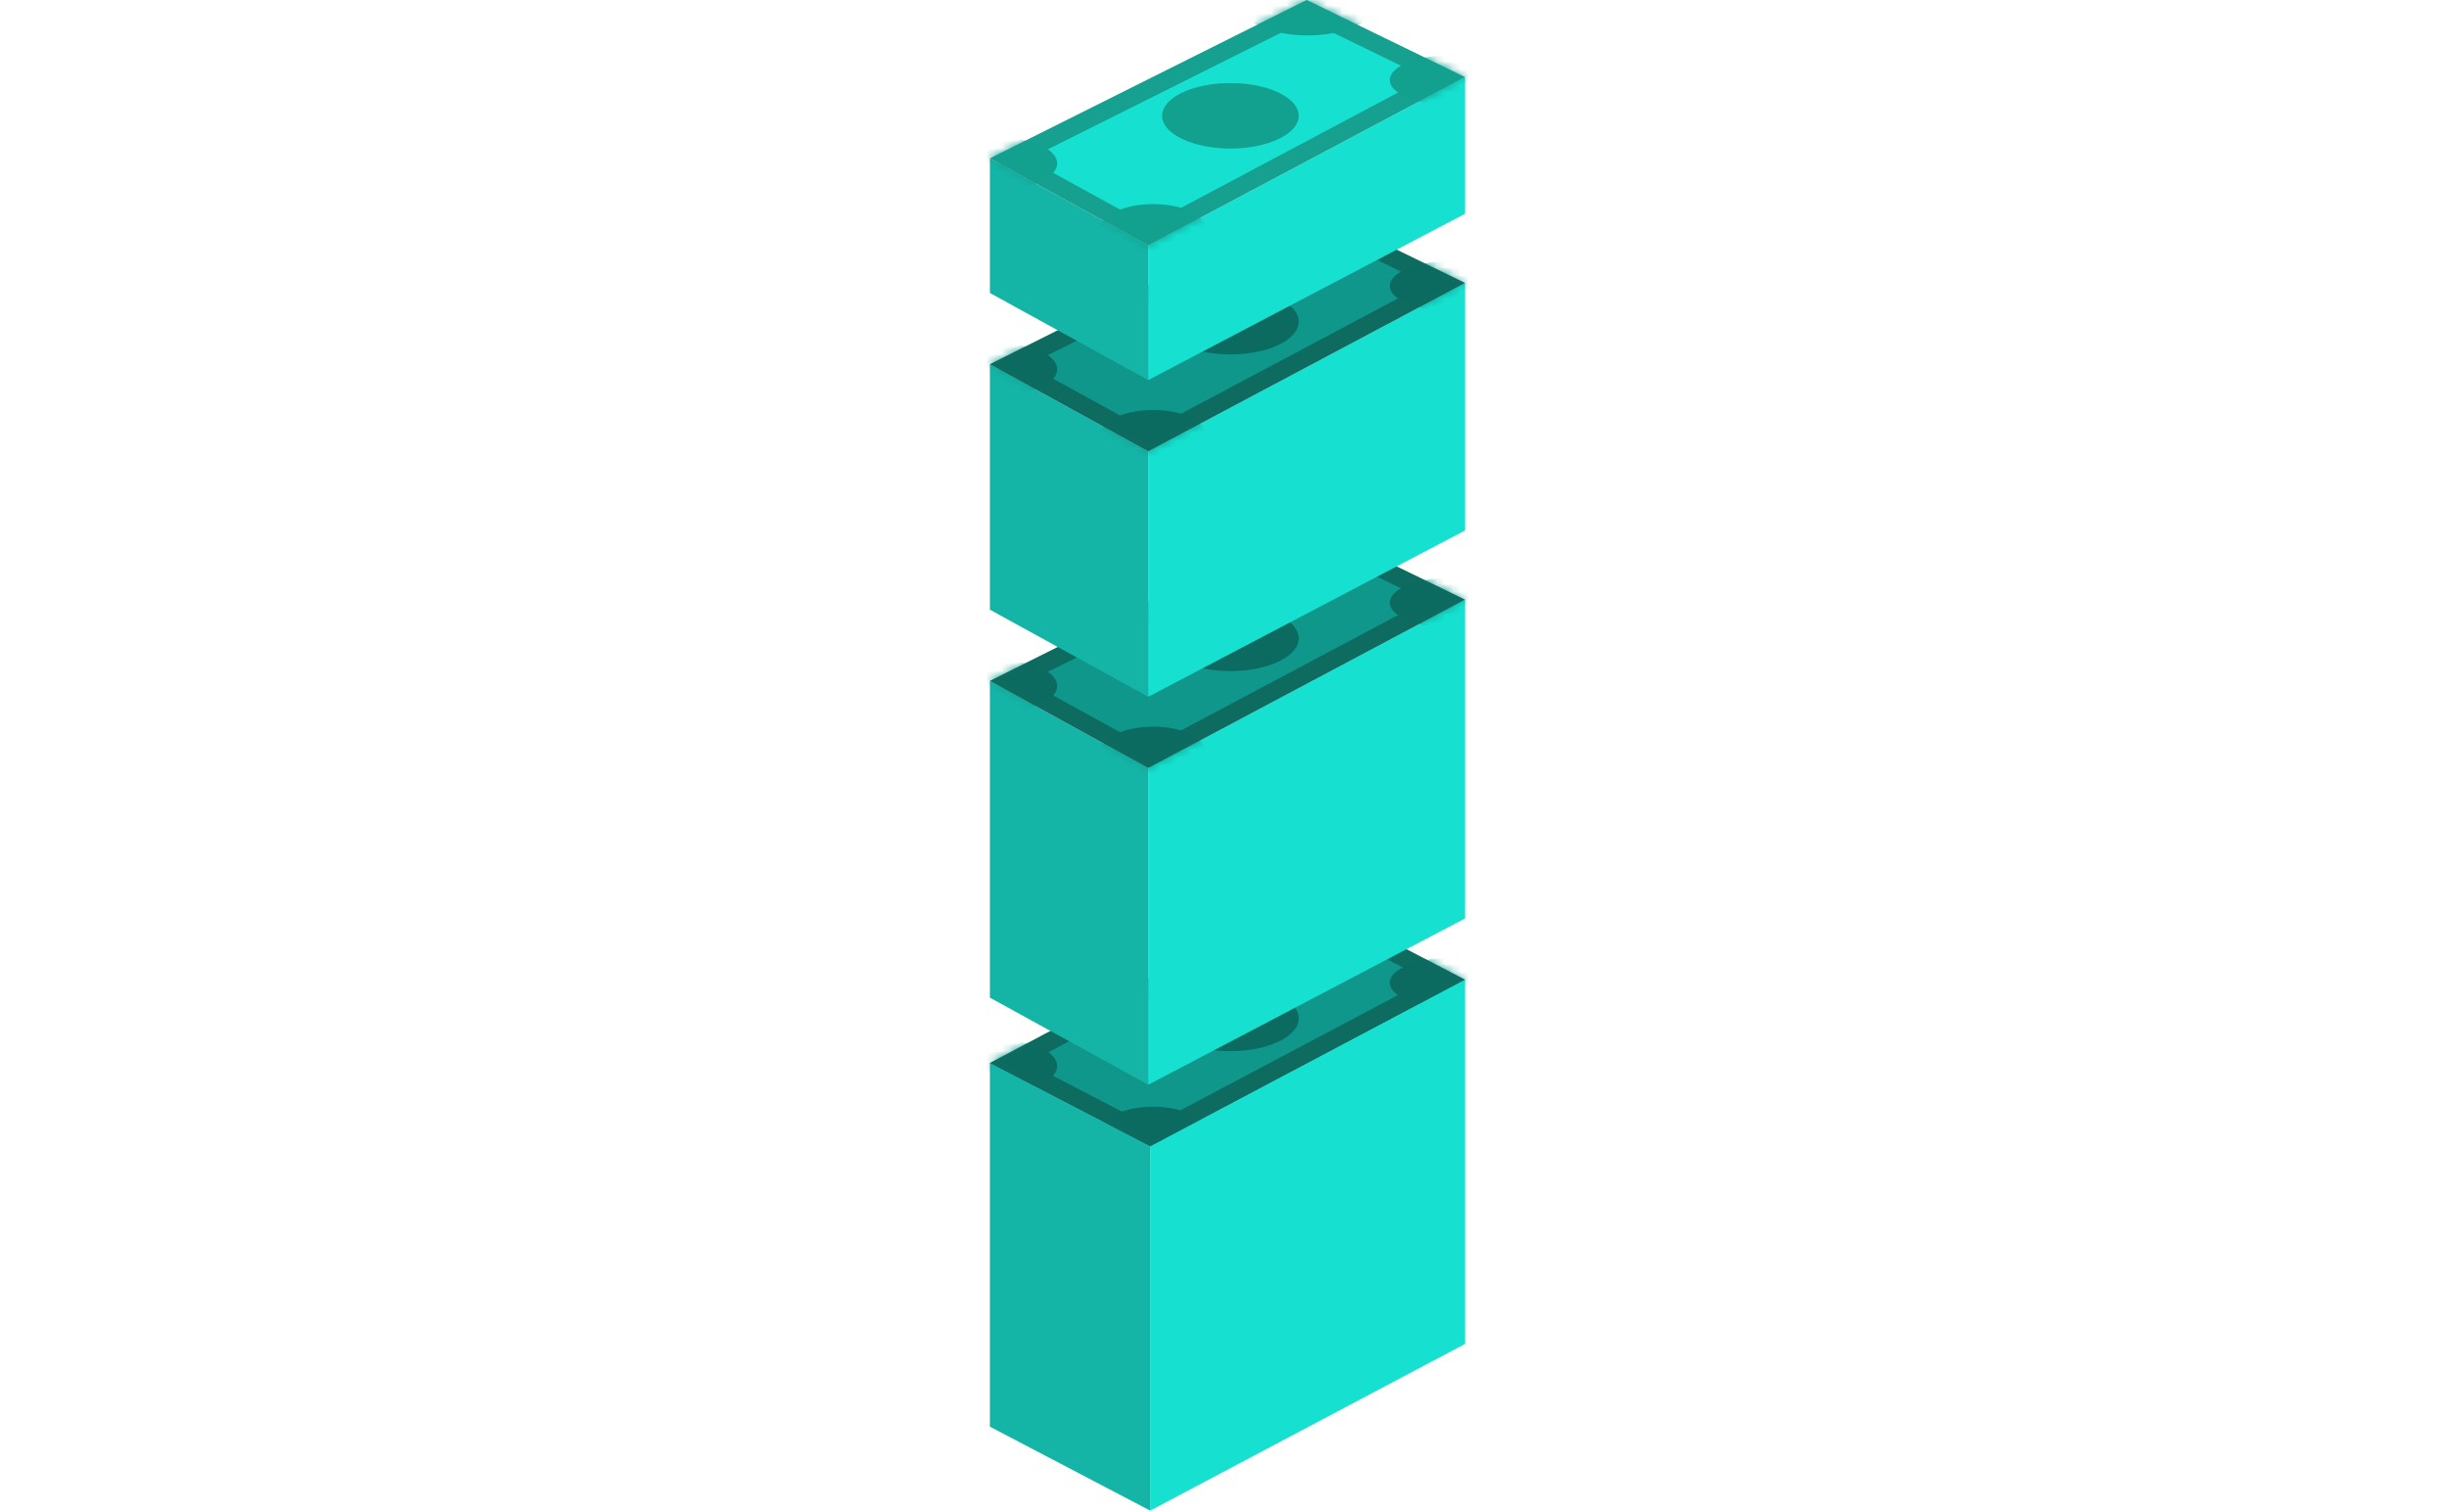 <svg viewBox="0 0 309 191" xmlns="http://www.w3.org/2000/svg" xmlns:xlink="http://www.w3.org/1999/xlink">
                  <defs>
                    <path id="path-1" d="M0 21.051L39.75 0 60 10.526 20.25 31.577z" />
                    <path id="path-3" d="M0 21.051L39.75 0 60 10.526 20.25 31.577z" />
                    <path id="path-5" d="M0 21.051L39.75 0 60 10.526 20.25 31.577z" />
                    <path id="path-7" d="M0 21.051L39.75 0 60 10.526 20.25 31.577z" />
                    <path id="path-9" d="M0 21.051L39.75 0 60 10.526 20.25 31.577z" />
                    <path id="path-11" d="M0 21.051L39.75 0 60 10.526 20.25 31.577z" />
                    <path id="path-13" d="M0 21.051L39.75 0 60 10.526 20.25 31.577z" />
                    <path id="path-15" d="M0 21.051L39.75 0 60 10.526 20.25 31.577z" />
                    <path id="path-17" d="M0 21.051L39.75 0 60 10.526 20.25 31.577z" />
                    <path id="path-19" d="M0 21.051L39.75 0 60 10.526 20.25 31.577z" />
                    <path id="path-21" d="M0 21.051L39.75 0 60 10.526 20.25 31.577z" />
                    <path id="path-23" d="M0 21.051L39.75 0 60 10.526 20.25 31.577z" />
                    <path id="path-25" d="M0 21.051L39.75 0 60 10.526 20.25 31.577z" />
                    <path id="path-27" d="M0 21.051L39.75 0 60 10.526 20.25 31.577z" />
                    <path id="path-29" d="M0 21.051L39.75 0 60 10.526 20.25 31.577z" />
                    <path id="path-31" d="M0 21.051L39.75 0 60 10.526 20.25 31.577z" />
                    <path id="path-33" d="M0 21.051L39.75 0 60 10.526 20.25 31.577z" />
                    <path id="path-35" d="M0 21.051L39.75 0 60 10.526 20.25 31.577z" />
                    <path id="path-37" d="M0 21.051L39.75 0 60 10.526 20.25 31.577z" />
                    <path id="path-39" d="M0 21.051L39.75 0 60 10.526 20.25 31.577z" />
                    <path id="path-41" d="M0 21.051L39.75 0 60 10.526 20.25 31.577z" />
                    <path id="path-43" d="M0 21.051L39.75 0 60 10.526 20.25 31.577z" />
                    <path id="path-45" d="M0 21.051L39.75 0 60 10.526 20.25 31.577z" />
                    <path id="path-47" d="M0 21.051L39.75 0 60 10.526 20.25 31.577z" />
                    <path id="path-49" d="M0 21.051L39.75 0 60 10.526 20.25 31.577z" />
                    <path id="path-51" d="M0 20.788l40-20 20 9.738-40 21.262z" />
                    <path id="path-53" d="M0 20.788l40-20 20 9.738-40 21.262z" />
                    <path id="path-55" d="M0 20.788l40-20 20 9.738-40 21.262z" />
                    <path id="path-57" d="M0 20.788l40-20 20 9.738-40 21.262z" />
                    <path id="path-59" d="M0 20.788l40-20 20 9.738-40 21.262z" />
                    <path id="path-61" d="M0 21.051L39.75 0 60 10.526 20.25 31.577z" />
                    <path id="path-63" d="M0 21.051L39.75 0 60 10.526 20.25 31.577z" />
                    <path id="path-65" d="M0 21.051L39.75 0 60 10.526 20.25 31.577z" />
                    <path id="path-67" d="M0 21.051L39.75 0 60 10.526 20.25 31.577z" />
                    <path id="path-69" d="M0 21.051L39.75 0 60 10.526 20.25 31.577z" />
                    <path id="path-71" d="M0 21.051L39.75 0 60 10.526 20.25 31.577z" />
                    <path id="path-73" d="M0 21.051L39.75 0 60 10.526 20.25 31.577z" />
                    <path id="path-75" d="M0 21.051L39.75 0 60 10.526 20.25 31.577z" />
                    <path id="path-77" d="M0 21.051L39.75 0 60 10.526 20.25 31.577z" />
                    <path id="path-79" d="M0 21.051L39.75 0 60 10.526 20.25 31.577z" />
                    <path id="path-81" d="M0 21.051L39.75 0 60 10.526 20.25 31.577z" />
                    <path id="path-83" d="M0 21.051L39.75 0 60 10.526 20.25 31.577z" />
                    <path id="path-85" d="M0 21.051L39.75 0 60 10.526 20.25 31.577z" />
                    <path id="path-87" d="M0 21.051L39.75 0 60 10.526 20.25 31.577z" />
                    <path id="path-89" d="M0 21.051L39.75 0 60 10.526 20.25 31.577z" />
                    <path id="path-91" d="M0 21.051L39.75 0 60 10.526 20.25 31.577z" />
                    <path id="path-93" d="M0 21.051L39.75 0 60 10.526 20.25 31.577z" />
                    <path id="path-95" d="M0 21.051L39.75 0 60 10.526 20.25 31.577z" />
                    <path id="path-97" d="M0 21.051L39.75 0 60 10.526 20.25 31.577z" />
                    <path id="path-99" d="M0 21.051L39.75 0 60 10.526 20.25 31.577z" />
                    <path id="path-101" d="M0 21.051L39.75 0 60 10.526 20.25 31.577z" />
                    <path id="path-103" d="M0 21.051L39.75 0 60 10.526 20.25 31.577z" />
                    <path id="path-105" d="M0 21.051L39.75 0 60 10.526 20.25 31.577z" />
                    <path id="path-107" d="M0 21.051L39.75 0 60 10.526 20.25 31.577z" />
                    <path id="path-109" d="M0 21.051L39.75 0 60 10.526 20.25 31.577z" />
                    <path id="path-111" d="M0 21.051L39.75 0 60 10.526 20.25 31.577z" />
                    <path id="path-113" d="M0 21.051L39.75 0 60 10.526 20.25 31.577z" />
                    <path id="path-115" d="M0 21.051L39.75 0 60 10.526 20.25 31.577z" />
                    <path id="path-117" d="M0 21.051L39.75 0 60 10.526 20.25 31.577z" />
                    <path id="path-119" d="M0 21.051L39.75 0 60 10.526 20.25 31.577z" />
                    <path id="path-121" d="M0 21.051L39.75 0 60 10.526 20.25 31.577z" />
                    <path id="path-123" d="M0 21.051L39.75 0 60 10.526 20.25 31.577z" />
                    <path id="path-125" d="M0 21.051L39.75 0 60 10.526 20.25 31.577z" />
                    <path id="path-127" d="M0 21.051L39.75 0 60 10.526 20.25 31.577z" />
                    <path id="path-129" d="M0 21.051L39.75 0 60 10.526 20.25 31.577z" />
                    <path id="path-131" d="M0 20.788l40-20 20 9.738-40 21.262z" />
                    <path id="path-133" d="M0 20.788l40-20 20 9.738-40 21.262z" />
                    <path id="path-135" d="M0 20.788l40-20 20 9.738-40 21.262z" />
                    <path id="path-137" d="M0 20.788l40-20 20 9.738-40 21.262z" />
                    <path id="path-139" d="M0 20.788l40-20 20 9.738-40 21.262z" />
                    <path id="path-141" d="M0 20.788l40-20 20 9.738-40 21.262z" />
                    <path id="path-143" d="M0 20.788l40-20 20 9.738-40 21.262z" />
                    <path id="path-145" d="M0 20.788l40-20 20 9.738-40 21.262z" />
                    <path id="path-147" d="M0 20.788l40-20 20 9.738-40 21.262z" />
                    <path id="path-149" d="M0 20.788l40-20 20 9.738-40 21.262z" />
                    <path id="path-151" d="M0 20.788l40-20 20 9.738-40 21.262z" />
                    <path id="path-153" d="M0 20.788l40-20 20 9.738-40 21.262z" />
                    <path id="path-155" d="M0 20.788l40-20 20 9.738-40 21.262z" />
                    <path id="path-157" d="M0 20.788l40-20 20 9.738-40 21.262z" />
                    <path id="path-159" d="M0 20.788l40-20 20 9.738-40 21.262z" />
                  </defs>
                  <g id="Page-1" fill="none" fill-rule="evenodd">
                    <g id="onboard_money_stacks" transform="translate(0 -1)">
                      <g id="multi-stack" opacity="0" transform="translate(0 24)">
                        <path id="Path" stroke="#15A08F" stroke-width="2.25" fill="#16E1D0" opacity=".835" d="M85.421 36.254l17.824 9.264 37.334-19.771-17.824-9.265z" />
                        <path id="Path" stroke="#15A08F" stroke-width="2.25" d="M85.421 36.254l17.824 9.264 37.334-19.771-17.824-9.265z" />
                        <g id="Group" transform="translate(83 15.212)">
                          <g id="Clipped">
                            <mask id="mask-2" fill="#fff">
                              <use xlink:href="#path-1" />
                            </mask>
                            <ellipse id="Oval" fill="#12A08F" mask="url(#mask-2)" cx="30.375" cy="15.412" rx="8.625" ry="4.135" />
                          </g>
                        </g>
                        <g id="Group" transform="translate(83 15.212)">
                          <g id="Clipped">
                            <mask id="mask-4" fill="#fff">
                              <use xlink:href="#path-3" />
                            </mask>
                            <ellipse id="Oval" fill="#12A08F" mask="url(#mask-4)" cx="1.875" cy="21.427" rx="6.625" ry="3.135" />
                          </g>
                        </g>
                        <g id="Group" transform="translate(83 15.212)">
                          <g id="Clipped">
                            <mask id="mask-6" fill="#fff">
                              <use xlink:href="#path-5" />
                            </mask>
                            <ellipse id="Oval" fill="#12A08F" mask="url(#mask-6)" cx="20.625" cy="29.697" rx="6.625" ry="3.135" />
                          </g>
                        </g>
                        <g id="Group" transform="translate(83 15.212)">
                          <g id="Clipped">
                            <mask id="mask-8" fill="#fff">
                              <use xlink:href="#path-7" />
                            </mask>
                            <ellipse id="Oval" fill="#12A08F" mask="url(#mask-8)" cx="58.125" cy="10.901" rx="7.625" ry="3.135" />
                          </g>
                        </g>
                        <g id="Group" transform="translate(83 15.212)">
                          <g id="Clipped">
                            <mask id="mask-10" fill="#fff">
                              <use xlink:href="#path-9" />
                            </mask>
                            <ellipse id="Oval" fill="#12A08F" mask="url(#mask-10)" cx="40.125" cy="1.128" rx="6.625" ry="3.135" />
                          </g>
                        </g>
                        <path id="Path" fill="#14B4A7" d="M83 36.263l20.25 10.525v120.005L83 156.185z" />
                        <path id="Path" fill="#16E1D0" d="M143 25.737l-39.75 21.051v119.996L143 145.733z" />
                        <path id="Path" stroke="#15A08F" stroke-width="2.25" fill="#16E1D0" opacity=".835" d="M109.421 29.042l17.824 9.264 37.334-19.771-17.824-9.265z" />
                        <path id="Path" stroke="#15A08F" stroke-width="2.25" d="M109.421 29.042l17.824 9.264 37.334-19.771-17.824-9.265z" />
                        <g id="Group" transform="translate(107 8)">
                          <g id="Clipped">
                            <mask id="mask-12" fill="#fff">
                              <use xlink:href="#path-11" />
                            </mask>
                            <ellipse id="Oval" fill="#12A08F" mask="url(#mask-12)" cx="30.375" cy="15.412" rx="8.625"
                              ry="4.135" />
                          </g>
                        </g>
                        <g id="Group" transform="translate(107 8)">
                          <g id="Clipped">
                            <mask id="mask-14" fill="#fff">
                              <use xlink:href="#path-13" />
                            </mask>
                            <ellipse id="Oval" fill="#12A08F" mask="url(#mask-14)" cx="1.875" cy="21.427" rx="6.625" ry="3.135" />
                          </g>
                        </g>
                        <g id="Group" transform="translate(107 8)">
                          <g id="Clipped">
                            <mask id="mask-16" fill="#fff">
                              <use xlink:href="#path-15" />
                            </mask>
                            <ellipse id="Oval" fill="#12A08F" mask="url(#mask-16)" cx="20.625" cy="29.697" rx="6.625"
                              ry="3.135" />
                          </g>
                        </g>
                        <g id="Group" transform="translate(107 8)">
                          <g id="Clipped">
                            <mask id="mask-18" fill="#fff">
                              <use xlink:href="#path-17" />
                            </mask>
                            <ellipse id="Oval" fill="#12A08F" mask="url(#mask-18)" cx="58.125" cy="10.901" rx="7.625"
                              ry="3.135" />
                          </g>
                        </g>
                        <g id="Group" transform="translate(107 8)">
                          <g id="Clipped">
                            <mask id="mask-20" fill="#fff">
                              <use xlink:href="#path-19" />
                            </mask>
                            <ellipse id="Oval" fill="#12A08F" mask="url(#mask-20)" cx="40.125" cy="1.128" rx="6.625" ry="3.135" />
                          </g>
                        </g>
                        <g id="Group" transform="translate(143)">
                          <path id="Path" stroke="#15A08F" stroke-width="2.25" fill="#16E1D0" opacity=".835" d="M2.421 21.042l17.824 9.264 37.334-19.771L39.755 1.27z" />
                          <path id="Path" stroke="#15A08F" stroke-width="2.25" d="M2.421 21.042l17.824 9.264 37.334-19.771L39.755 1.27z" />
                          <g id="Clipped">
                            <mask id="mask-22" fill="#fff">
                              <use xlink:href="#path-21" />
                            </mask>
                            <ellipse id="Oval" fill="#12A08F" mask="url(#mask-22)" cx="30.375" cy="15.412" rx="8.625"
                              ry="4.135" />
                          </g>
                          <g id="Clipped">
                            <mask id="mask-24" fill="#fff">
                              <use xlink:href="#path-23" />
                            </mask>
                            <ellipse id="Oval" fill="#12A08F" mask="url(#mask-24)" cx="1.875" cy="21.427" rx="6.625" ry="3.135" />
                          </g>
                          <g id="Clipped">
                            <mask id="mask-26" fill="#fff">
                              <use xlink:href="#path-25" />
                            </mask>
                            <ellipse id="Oval" fill="#12A08F" mask="url(#mask-26)" cx="20.625" cy="29.697" rx="6.625"
                              ry="3.135" />
                          </g>
                          <g id="Clipped">
                            <mask id="mask-28" fill="#fff">
                              <use xlink:href="#path-27" />
                            </mask>
                            <ellipse id="Oval" fill="#12A08F" mask="url(#mask-28)" cx="58.125" cy="10.901" rx="7.625"
                              ry="3.135" />
                          </g>
                          <g id="Clipped">
                            <mask id="mask-30" fill="#fff">
                              <use xlink:href="#path-29" />
                            </mask>
                            <ellipse id="Oval" fill="#12A08F" mask="url(#mask-30)" cx="40.125" cy="1.128" rx="6.625" ry="3.135" />
                          </g>
                        </g>
                        <g id="Group" transform="translate(167 109)">
                          <path id="Path" stroke="#15A08F" stroke-width="2.25" fill="#16E1D0" opacity=".835" d="M2.421 21.254l17.824 9.264 37.334-19.771-17.824-9.265z" />
                          <path id="Path" stroke="#15A08F" stroke-width="2.25" d="M2.421 21.254l17.824 9.264 37.334-19.771-17.824-9.265z" />
                          <g transform="translate(0 .212)" id="Clipped">
                            <mask id="mask-32" fill="#fff">
                              <use xlink:href="#path-31" />
                            </mask>
                            <ellipse id="Oval" fill="#12A08F" mask="url(#mask-32)" cx="30.375" cy="15.412" rx="8.625"
                              ry="4.135" />
                          </g>
                          <g transform="translate(0 .212)" id="Clipped">
                            <mask id="mask-34" fill="#fff">
                              <use xlink:href="#path-33" />
                            </mask>
                            <ellipse id="Oval" fill="#12A08F" mask="url(#mask-34)" cx="1.875" cy="21.427" rx="6.625" ry="3.135" />
                          </g>
                          <g transform="translate(0 .212)" id="Clipped">
                            <mask id="mask-36" fill="#fff">
                              <use xlink:href="#path-35" />
                            </mask>
                            <ellipse id="Oval" fill="#12A08F" mask="url(#mask-36)" cx="20.625" cy="29.697" rx="6.625"
                              ry="3.135" />
                          </g>
                          <g transform="translate(0 .212)" id="Clipped">
                            <mask id="mask-38" fill="#fff">
                              <use xlink:href="#path-37" />
                            </mask>
                            <ellipse id="Oval" fill="#12A08F" mask="url(#mask-38)" cx="58.125" cy="10.901" rx="7.625"
                              ry="4.135" />
                          </g>
                          <g transform="translate(0 .212)" id="Clipped">
                            <mask id="mask-40" fill="#fff">
                              <use xlink:href="#path-39" />
                            </mask>
                            <ellipse id="Oval" fill="#12A08F" mask="url(#mask-40)" cx="40.125" cy="1.128" rx="6.625" ry="3.135" />
                          </g>
                          <path id="Path" fill="#14B4A7" d="M0 21.263l20.25 10.525v26.005L0 47.185z" />
                          <path id="Path" fill="#16E1D0" d="M60 10.737L20.25 31.788v25.996L60 36.733z" />
                        </g>
                        <g id="Group" transform="translate(249 89)">
                          <path id="Path" stroke="#15A08F" stroke-width="2.25" fill="#16E1D0" opacity=".835" d="M2.421 21.254l17.824 9.264 37.334-19.771-17.824-9.265z" />
                          <path id="Path" stroke="#15A08F" stroke-width="2.25" d="M2.421 21.254l17.824 9.264 37.334-19.771-17.824-9.265z" />
                          <g transform="translate(0 .212)" id="Clipped">
                            <mask id="mask-42" fill="#fff">
                              <use xlink:href="#path-41" />
                            </mask>
                            <ellipse id="Oval" fill="#12A08F" mask="url(#mask-42)" cx="30.375" cy="15.412" rx="8.625"
                              ry="4.135" />
                          </g>
                          <g transform="translate(0 .212)" id="Clipped">
                            <mask id="mask-44" fill="#fff">
                              <use xlink:href="#path-43" />
                            </mask>
                            <ellipse id="Oval" fill="#12A08F" mask="url(#mask-44)" cx="1.875" cy="21.427" rx="6.625" ry="3.135" />
                          </g>
                          <g transform="translate(0 .212)" id="Clipped">
                            <mask id="mask-46" fill="#fff">
                              <use xlink:href="#path-45" />
                            </mask>
                            <ellipse id="Oval" fill="#12A08F" mask="url(#mask-46)" cx="20.625" cy="29.697" rx="6.625"
                              ry="3.135" />
                          </g>
                          <g transform="translate(0 .212)" id="Clipped">
                            <mask id="mask-48" fill="#fff">
                              <use xlink:href="#path-47" />
                            </mask>
                            <ellipse id="Oval" fill="#12A08F" mask="url(#mask-48)" cx="58.125" cy="10.901" rx="7.625"
                              ry="4.135" />
                          </g>
                          <g transform="translate(0 .212)" id="Clipped">
                            <mask id="mask-50" fill="#fff">
                              <use xlink:href="#path-49" />
                            </mask>
                            <ellipse id="Oval" fill="#12A08F" mask="url(#mask-50)" cx="40.125" cy="1.128" rx="6.625" ry="3.135" />
                          </g>
                          <path id="Path" fill="#14B4A7" d="M0 21.263l20.25 10.525v46.005L0 67.185z" />
                          <path id="Path" fill="#16E1D0" d="M60 10.737L20.25 31.788v45.996L60 56.733z" />
                        </g>
                        <g id="Group" transform="translate(0 118)">
                          <path id="Path" fill="#14B4A7" d="M0 21l20 11v17L0 38z" />
                          <path id="Path" fill="#16E1D0" d="M60 10.737L20 32v17l40-21z" />
                          <path id="Path" stroke="#15A08F" stroke-width="2.25" fill="#16E1D0" d="M2.421 21.048l17.588 9.673 37.511-19.94-17.513-8.526z" />
                          <g transform="translate(0 .212)" id="Clipped">
                            <mask id="mask-52" fill="#fff">
                              <use xlink:href="#path-51" />
                            </mask>
                            <ellipse id="Oval" fill="#12A08F" mask="url(#mask-52)" cx="30.375" cy="15.412" rx="8.625"
                              ry="4.135" />
                          </g>
                          <g transform="translate(0 .212)" id="Clipped">
                            <mask id="mask-54" fill="#fff">
                              <use xlink:href="#path-53" />
                            </mask>
                            <ellipse id="Oval" fill="#12A08F" mask="url(#mask-54)" cx="1.875" cy="21.427" rx="6.625" ry="3.135" />
                          </g>
                          <g transform="translate(0 .212)" id="Clipped">
                            <mask id="mask-56" fill="#fff">
                              <use xlink:href="#path-55" />
                            </mask>
                            <ellipse id="Oval" fill="#12A08F" mask="url(#mask-56)" cx="20.625" cy="29.697" rx="6.625"
                              ry="3.135" />
                          </g>
                          <g transform="translate(0 .212)" id="Clipped">
                            <mask id="mask-58" fill="#fff">
                              <use xlink:href="#path-57" />
                            </mask>
                            <ellipse id="Oval" fill="#12A08F" mask="url(#mask-58)" cx="58.125" cy="10.901" rx="7.625"
                              ry="3.135" />
                          </g>
                          <g transform="translate(0 .212)" id="Clipped">
                            <mask id="mask-60" fill="#fff">
                              <use xlink:href="#path-59" />
                            </mask>
                            <ellipse id="Oval" fill="#12A08F" mask="url(#mask-60)" cx="40.125" cy="1.128" rx="8.625" ry="4.135" />
                          </g>
                        </g>
                        <g id="Group" transform="translate(167 93)">
                          <path id="Path" stroke="#15A08F" stroke-width="2.25" fill="#16E1D0" opacity=".835" d="M2.421 21.042l17.824 9.264 37.334-19.771L39.755 1.27z" />
                          <path id="Path" stroke="#15A08F" stroke-width="2.25" d="M2.421 21.042l17.824 9.264 37.334-19.771L39.755 1.27z" />
                          <g id="Clipped">
                            <mask id="mask-62" fill="#fff">
                              <use xlink:href="#path-61" />
                            </mask>
                            <ellipse id="Oval" fill="#12A08F" mask="url(#mask-62)" cx="30.375" cy="15.412" rx="8.625"
                              ry="4.135" />
                          </g>
                          <g id="Clipped">
                            <mask id="mask-64" fill="#fff">
                              <use xlink:href="#path-63" />
                            </mask>
                            <ellipse id="Oval" fill="#12A08F" mask="url(#mask-64)" cx="1.875" cy="21.427" rx="6.625" ry="3.135" />
                          </g>
                          <g id="Clipped">
                            <mask id="mask-66" fill="#fff">
                              <use xlink:href="#path-65" />
                            </mask>
                            <ellipse id="Oval" fill="#12A08F" mask="url(#mask-66)" cx="20.625" cy="29.697" rx="6.625"
                              ry="3.135" />
                          </g>
                          <g id="Clipped">
                            <mask id="mask-68" fill="#fff">
                              <use xlink:href="#path-67" />
                            </mask>
                            <ellipse id="Oval" fill="#12A08F" mask="url(#mask-68)" cx="58.125" cy="10.901" rx="7.625"
                              ry="3.135" />
                          </g>
                          <g id="Clipped">
                            <mask id="mask-70" fill="#fff">
                              <use xlink:href="#path-69" />
                            </mask>
                            <ellipse id="Oval" fill="#12A08F" mask="url(#mask-70)" cx="40.125" cy="1.128" rx="6.625" ry="3.135" />
                          </g>
                        </g>
                        <g id="Group" transform="translate(167 62)">
                          <path id="Path" stroke="#15A08F" stroke-width="2.25" fill="#16E1D0" opacity=".835" d="M2.421 21.042l17.824 9.264 37.334-19.771L39.755 1.27z" />
                          <path id="Path" stroke="#15A08F" stroke-width="2.25" d="M2.421 21.042l17.824 9.264 37.334-19.771L39.755 1.27z" />
                          <g id="Clipped">
                            <mask id="mask-72" fill="#fff">
                              <use xlink:href="#path-71" />
                            </mask>
                            <ellipse id="Oval" fill="#12A08F" mask="url(#mask-72)" cx="30.375" cy="15.412" rx="8.625"
                              ry="4.135" />
                          </g>
                          <g id="Clipped">
                            <mask id="mask-74" fill="#fff">
                              <use xlink:href="#path-73" />
                            </mask>
                            <ellipse id="Oval" fill="#12A08F" mask="url(#mask-74)" cx="1.875" cy="21.427" rx="6.625" ry="3.135" />
                          </g>
                          <g id="Clipped">
                            <mask id="mask-76" fill="#fff">
                              <use xlink:href="#path-75" />
                            </mask>
                            <ellipse id="Oval" fill="#12A08F" mask="url(#mask-76)" cx="20.625" cy="29.697" rx="6.625"
                              ry="3.135" />
                          </g>
                          <g id="Clipped">
                            <mask id="mask-78" fill="#fff">
                              <use xlink:href="#path-77" />
                            </mask>
                            <ellipse id="Oval" fill="#12A08F" mask="url(#mask-78)" cx="58.125" cy="10.901" rx="7.625"
                              ry="3.135" />
                          </g>
                          <g id="Clipped">
                            <mask id="mask-80" fill="#fff">
                              <use xlink:href="#path-79" />
                            </mask>
                            <ellipse id="Oval" fill="#12A08F" mask="url(#mask-80)" cx="40.125" cy="1.128" rx="6.625" ry="3.135" />
                          </g>
                        </g>
                        <g id="Group" transform="translate(167 24)">
                          <path id="Path" stroke="#15A08F" stroke-width="2.25" fill="#16E1D0" opacity=".835" d="M2.421 21.042l17.824 9.264 37.334-19.771L39.755 1.27z" />
                          <path id="Path" stroke="#15A08F" stroke-width="2.25" d="M2.421 21.042l17.824 9.264 37.334-19.771L39.755 1.27z" />
                          <g id="Clipped">
                            <mask id="mask-82" fill="#fff">
                              <use xlink:href="#path-81" />
                            </mask>
                            <ellipse id="Oval" fill="#12A08F" mask="url(#mask-82)" cx="30.375" cy="15.412" rx="8.625"
                              ry="4.135" />
                          </g>
                          <g id="Clipped">
                            <mask id="mask-84" fill="#fff">
                              <use xlink:href="#path-83" />
                            </mask>
                            <ellipse id="Oval" fill="#12A08F" mask="url(#mask-84)" cx="1.875" cy="21.427" rx="6.625" ry="3.135" />
                          </g>
                          <g id="Clipped">
                            <mask id="mask-86" fill="#fff">
                              <use xlink:href="#path-85" />
                            </mask>
                            <ellipse id="Oval" fill="#12A08F" mask="url(#mask-86)" cx="20.625" cy="29.697" rx="6.625"
                              ry="3.135" />
                          </g>
                          <g id="Clipped">
                            <mask id="mask-88" fill="#fff">
                              <use xlink:href="#path-87" />
                            </mask>
                            <ellipse id="Oval" fill="#12A08F" mask="url(#mask-88)" cx="58.125" cy="10.901" rx="7.625"
                              ry="3.135" />
                          </g>
                          <g id="Clipped">
                            <mask id="mask-90" fill="#fff">
                              <use xlink:href="#path-89" />
                            </mask>
                            <ellipse id="Oval" fill="#12A08F" mask="url(#mask-90)" cx="40.125" cy="1.128" rx="6.625" ry="3.135" />
                          </g>
                        </g>
                        <g id="Group" transform="translate(249 79)">
                          <path id="Path" stroke="#15A08F" stroke-width="2.25" fill="#16E1D0" opacity=".835" d="M2.421 21.042l17.824 9.264 37.334-19.771L39.755 1.27z" />
                          <path id="Path" stroke="#15A08F" stroke-width="2.25" d="M2.421 21.042l17.824 9.264 37.334-19.771L39.755 1.27z" />
                          <g id="Clipped">
                            <mask id="mask-92" fill="#fff">
                              <use xlink:href="#path-91" />
                            </mask>
                            <ellipse id="Oval" fill="#12A08F" mask="url(#mask-92)" cx="30.375" cy="15.412" rx="8.625"
                              ry="4.135" />
                          </g>
                          <g id="Clipped">
                            <mask id="mask-94" fill="#fff">
                              <use xlink:href="#path-93" />
                            </mask>
                            <ellipse id="Oval" fill="#12A08F" mask="url(#mask-94)" cx="1.875" cy="21.427" rx="6.625" ry="3.135" />
                          </g>
                          <g id="Clipped">
                            <mask id="mask-96" fill="#fff">
                              <use xlink:href="#path-95" />
                            </mask>
                            <ellipse id="Oval" fill="#12A08F" mask="url(#mask-96)" cx="20.625" cy="29.697" rx="6.625"
                              ry="3.135" />
                          </g>
                          <g id="Clipped">
                            <mask id="mask-98" fill="#fff">
                              <use xlink:href="#path-97" />
                            </mask>
                            <ellipse id="Oval" fill="#12A08F" mask="url(#mask-98)" cx="58.125" cy="10.901" rx="7.625"
                              ry="3.135" />
                          </g>
                          <g id="Clipped">
                            <mask id="mask-100" fill="#fff">
                              <use xlink:href="#path-99" />
                            </mask>
                            <ellipse id="Oval" fill="#12A08F" mask="url(#mask-100)" cx="40.125" cy="1.128" rx="6.625"
                              ry="3.135" />
                          </g>
                        </g>
                        <g id="Group" transform="translate(249 66)">
                          <path id="Path" stroke="#15A08F" stroke-width="2.25" fill="#16E1D0" opacity=".835" d="M2.421 21.042l17.824 9.264 37.334-19.771L39.755 1.27z" />
                          <path id="Path" stroke="#15A08F" stroke-width="2.25" d="M2.421 21.042l17.824 9.264 37.334-19.771L39.755 1.27z" />
                          <g id="Clipped">
                            <mask id="mask-102" fill="#fff">
                              <use xlink:href="#path-101" />
                            </mask>
                            <ellipse id="Oval" fill="#12A08F" mask="url(#mask-102)" cx="30.375" cy="15.412" rx="8.625"
                              ry="4.135" />
                          </g>
                          <g id="Clipped">
                            <mask id="mask-104" fill="#fff">
                              <use xlink:href="#path-103" />
                            </mask>
                            <ellipse id="Oval" fill="#12A08F" mask="url(#mask-104)" cx="1.875" cy="21.427" rx="6.625"
                              ry="3.135" />
                          </g>
                          <g id="Clipped">
                            <mask id="mask-106" fill="#fff">
                              <use xlink:href="#path-105" />
                            </mask>
                            <ellipse id="Oval" fill="#12A08F" mask="url(#mask-106)" cx="20.625" cy="29.697" rx="6.625"
                              ry="3.135" />
                          </g>
                          <g id="Clipped">
                            <mask id="mask-108" fill="#fff">
                              <use xlink:href="#path-107" />
                            </mask>
                            <ellipse id="Oval" fill="#12A08F" mask="url(#mask-108)" cx="58.125" cy="10.901" rx="7.625"
                              ry="3.135" />
                          </g>
                          <g id="Clipped">
                            <mask id="mask-110" fill="#fff">
                              <use xlink:href="#path-109" />
                            </mask>
                            <ellipse id="Oval" fill="#12A08F" mask="url(#mask-110)" cx="40.125" cy="1.128" rx="6.625"
                              ry="3.135" />
                          </g>
                        </g>
                        <g id="Group" transform="translate(239 46)">
                          <path id="Path" stroke="#15A08F" stroke-width="2.25" fill="#16E1D0" opacity=".835" d="M2.421 21.042l17.824 9.264 37.334-19.771L39.755 1.27z" />
                          <path id="Path" stroke="#15A08F" stroke-width="2.25" d="M2.421 21.042l17.824 9.264 37.334-19.771L39.755 1.27z" />
                          <g id="Clipped">
                            <mask id="mask-112" fill="#fff">
                              <use xlink:href="#path-111" />
                            </mask>
                            <ellipse id="Oval" fill="#12A08F" mask="url(#mask-112)" cx="30.375" cy="15.412" rx="8.625"
                              ry="4.135" />
                          </g>
                          <g id="Clipped">
                            <mask id="mask-114" fill="#fff">
                              <use xlink:href="#path-113" />
                            </mask>
                            <ellipse id="Oval" fill="#12A08F" mask="url(#mask-114)" cx="1.875" cy="21.427" rx="6.625"
                              ry="3.135" />
                          </g>
                          <g id="Clipped">
                            <mask id="mask-116" fill="#fff">
                              <use xlink:href="#path-115" />
                            </mask>
                            <ellipse id="Oval" fill="#12A08F" mask="url(#mask-116)" cx="20.625" cy="29.697" rx="6.625"
                              ry="3.135" />
                          </g>
                          <g id="Clipped">
                            <mask id="mask-118" fill="#fff">
                              <use xlink:href="#path-117" />
                            </mask>
                            <ellipse id="Oval" fill="#12A08F" mask="url(#mask-118)" cx="58.125" cy="10.901" rx="7.625"
                              ry="3.135" />
                          </g>
                          <g id="Clipped">
                            <mask id="mask-120" fill="#fff">
                              <use xlink:href="#path-119" />
                            </mask>
                            <ellipse id="Oval" fill="#12A08F" mask="url(#mask-120)" cx="40.125" cy="1.128" rx="6.625"
                              ry="3.135" />
                          </g>
                        </g>
                      </g>
                      <g id="single-stack" transform="translate(125)">
                        <path id="Path" stroke="#15A08F" stroke-width="2.25" fill="#16E1D0" opacity=".835" d="M2.421 135.254l17.824 9.264 37.334-19.771-17.824-9.265z" />
                        <path id="Path" stroke="#15A08F" stroke-width="2.25" fill="#16E1D0" d="M2.421 135.254l17.824 9.264 37.334-19.771-17.824-9.265z" />
                        <g id="Group" transform="translate(0 114.212)">
                          <g id="Clipped">
                            <mask id="mask-122" fill="#fff">
                              <use xlink:href="#path-121" />
                            </mask>
                            <ellipse id="Oval" fill="#12A08F" mask="url(#mask-122)" cx="30.375" cy="15.412" rx="8.625"
                              ry="4.135" />
                          </g>
                        </g>
                        <g id="Group" transform="translate(0 114.212)">
                          <g id="Clipped">
                            <mask id="mask-124" fill="#fff">
                              <use xlink:href="#path-123" />
                            </mask>
                            <ellipse id="Oval" fill="#12A08F" mask="url(#mask-124)" cx="1.875" cy="21.427" rx="6.625"
                              ry="3.135" />
                          </g>
                        </g>
                        <g id="Group" transform="translate(0 114.212)">
                          <g id="Clipped">
                            <mask id="mask-126" fill="#fff">
                              <use xlink:href="#path-125" />
                            </mask>
                            <ellipse id="Oval" fill="#12A08F" mask="url(#mask-126)" cx="20.625" cy="29.697" rx="6.625"
                              ry="3.135" />
                          </g>
                        </g>
                        <g id="Group" transform="translate(0 114.212)">
                          <g id="Clipped">
                            <mask id="mask-128" fill="#fff">
                              <use xlink:href="#path-127" />
                            </mask>
                            <ellipse id="Oval" fill="#12A08F" mask="url(#mask-128)" cx="58.125" cy="10.901" rx="7.625"
                              ry="3.135" />
                          </g>
                        </g>
                        <g id="Group" transform="translate(0 114.212)">
                          <g id="Clipped">
                            <mask id="mask-130" fill="#fff">
                              <use xlink:href="#path-129" />
                            </mask>
                            <ellipse id="Oval" fill="#12A08F" mask="url(#mask-130)" cx="40.125" cy="1.128" rx="6.625"
                              ry="3.135" />
                          </g>
                        </g>
                        <path id="Path" fill="#14B4A7" d="M0 135.263l20.25 10.525v46.005L0 181.185z" />
                        <path id="Path" fill="#16E1D0" d="M60 124.737l-39.75 21.051v45.996L60 170.733z" />
                        <g id="Group" opacity=".33" transform="translate(0 114)" fill="#000">
                          <path id="Path" d="M0 21.263L39.75.212 60 10.737 20.25 31.788z" />
                        </g>
                        <g id="Group" transform="translate(0 66)">
                          <path id="Path" fill="#14B4A7" d="M0 21l20 11v40L0 61z" />
                          <path id="Path" fill="#16E1D0" d="M60 10.737L20 32v40l40-21z" />
                          <path id="Path" stroke="#15A08F" stroke-width="2.25" fill="#16E1D0" d="M2.421 21.048l17.588 9.673 37.511-19.94-17.513-8.526z" />
                          <g transform="translate(0 .212)" id="Clipped">
                            <mask id="mask-132" fill="#fff">
                              <use xlink:href="#path-131" />
                            </mask>
                            <ellipse id="Oval" fill="#12A08F" mask="url(#mask-132)" cx="30.375" cy="15.412" rx="8.625"
                              ry="4.135" />
                          </g>
                          <g transform="translate(0 .212)" id="Clipped">
                            <mask id="mask-134" fill="#fff">
                              <use xlink:href="#path-133" />
                            </mask>
                            <ellipse id="Oval" fill="#12A08F" mask="url(#mask-134)" cx="1.875" cy="21.427" rx="6.625"
                              ry="3.135" />
                          </g>
                          <g transform="translate(0 .212)" id="Clipped">
                            <mask id="mask-136" fill="#fff">
                              <use xlink:href="#path-135" />
                            </mask>
                            <ellipse id="Oval" fill="#12A08F" mask="url(#mask-136)" cx="20.625" cy="29.697" rx="6.625"
                              ry="3.135" />
                          </g>
                          <g transform="translate(0 .212)" id="Clipped">
                            <mask id="mask-138" fill="#fff">
                              <use xlink:href="#path-137" />
                            </mask>
                            <ellipse id="Oval" fill="#12A08F" mask="url(#mask-138)" cx="58.125" cy="10.901" rx="7.625"
                              ry="3.135" />
                          </g>
                          <g transform="translate(0 .212)" id="Clipped">
                            <mask id="mask-140" fill="#fff">
                              <use xlink:href="#path-139" />
                            </mask>
                            <ellipse id="Oval" fill="#12A08F" mask="url(#mask-140)" cx="40.125" cy="1.128" rx="8.625"
                              ry="4.135" />
                          </g>
                          <path d="M0 20L40 0l20 9.737L20 31z" transform="translate(0 1)" opacity=".33" fill="#000" id="Path" />
                        </g>
                        <g id="Group" transform="translate(0 26)">
                          <path id="Path" fill="#14B4A7" d="M0 21l20 11v31L0 52z" />
                          <path id="Path" fill="#16E1D0" d="M60 10.737L20 32v31l40-21z" />
                          <path id="Path" stroke="#15A08F" stroke-width="2.25" fill="#16E1D0" d="M2.421 21.048l17.588 9.673 37.511-19.94-17.513-8.526z" />
                          <g transform="translate(0 .212)" id="Clipped">
                            <mask id="mask-142" fill="#fff">
                              <use xlink:href="#path-141" />
                            </mask>
                            <ellipse id="Oval" fill="#12A08F" mask="url(#mask-142)" cx="30.375" cy="15.412" rx="8.625"
                              ry="4.135" />
                          </g>
                          <g transform="translate(0 .212)" id="Clipped">
                            <mask id="mask-144" fill="#fff">
                              <use xlink:href="#path-143" />
                            </mask>
                            <ellipse id="Oval" fill="#12A08F" mask="url(#mask-144)" cx="1.875" cy="21.427" rx="6.625"
                              ry="3.135" />
                          </g>
                          <g transform="translate(0 .212)" id="Clipped">
                            <mask id="mask-146" fill="#fff">
                              <use xlink:href="#path-145" />
                            </mask>
                            <ellipse id="Oval" fill="#12A08F" mask="url(#mask-146)" cx="20.625" cy="29.697" rx="6.625"
                              ry="3.135" />
                          </g>
                          <g transform="translate(0 .212)" id="Clipped">
                            <mask id="mask-148" fill="#fff">
                              <use xlink:href="#path-147" />
                            </mask>
                            <ellipse id="Oval" fill="#12A08F" mask="url(#mask-148)" cx="58.125" cy="10.901" rx="7.625"
                              ry="3.135" />
                          </g>
                          <g transform="translate(0 .212)" id="Clipped">
                            <mask id="mask-150" fill="#fff">
                              <use xlink:href="#path-149" />
                            </mask>
                            <ellipse id="Oval" fill="#12A08F" mask="url(#mask-150)" cx="40.125" cy="1.128" rx="8.625"
                              ry="4.135" />
                          </g>
                          <path d="M0 20L40 0l20 9.737L20 31z" transform="translate(0 1)" opacity=".33" fill="#000" id="Path" />
                        </g>
                        <g id="Group">
                          <path id="Path" fill="#14B4A7" d="M0 21l20 11v17L0 38z" />
                          <path id="Path" fill="#16E1D0" d="M60 10.737L20 32v17l40-21z" />
                          <path id="Path" stroke="#15A08F" stroke-width="2.25" fill="#16E1D0" d="M2.421 21.048l17.588 9.673L57.52 10.78 40.007 2.254z" />
                          <g transform="translate(0 .212)" id="Clipped">
                            <mask id="mask-152" fill="#fff">
                              <use xlink:href="#path-151" />
                            </mask>
                            <ellipse id="Oval" fill="#12A08F" mask="url(#mask-152)" cx="30.375" cy="15.412" rx="8.625"
                              ry="4.135" />
                          </g>
                          <g transform="translate(0 .212)" id="Clipped">
                            <mask id="mask-154" fill="#fff">
                              <use xlink:href="#path-153" />
                            </mask>
                            <ellipse id="Oval" fill="#12A08F" mask="url(#mask-154)" cx="1.875" cy="21.427" rx="6.625"
                              ry="3.135" />
                          </g>
                          <g transform="translate(0 .212)" id="Clipped">
                            <mask id="mask-156" fill="#fff">
                              <use xlink:href="#path-155" />
                            </mask>
                            <ellipse id="Oval" fill="#12A08F" mask="url(#mask-156)" cx="20.625" cy="29.697" rx="6.625"
                              ry="3.135" />
                          </g>
                          <g transform="translate(0 .212)" id="Clipped">
                            <mask id="mask-158" fill="#fff">
                              <use xlink:href="#path-157" />
                            </mask>
                            <ellipse id="Oval" fill="#12A08F" mask="url(#mask-158)" cx="58.125" cy="10.901" rx="7.625"
                              ry="3.135" />
                          </g>
                          <g transform="translate(0 .212)" id="Clipped">
                            <mask id="mask-160" fill="#fff">
                              <use xlink:href="#path-159" />
                            </mask>
                            <ellipse id="Oval" fill="#12A08F" mask="url(#mask-160)" cx="40.125" cy="1.128" rx="8.625"
                              ry="4.135" />
                          </g>
                        </g>
                      </g>
                    </g>
                  </g>
                </svg>